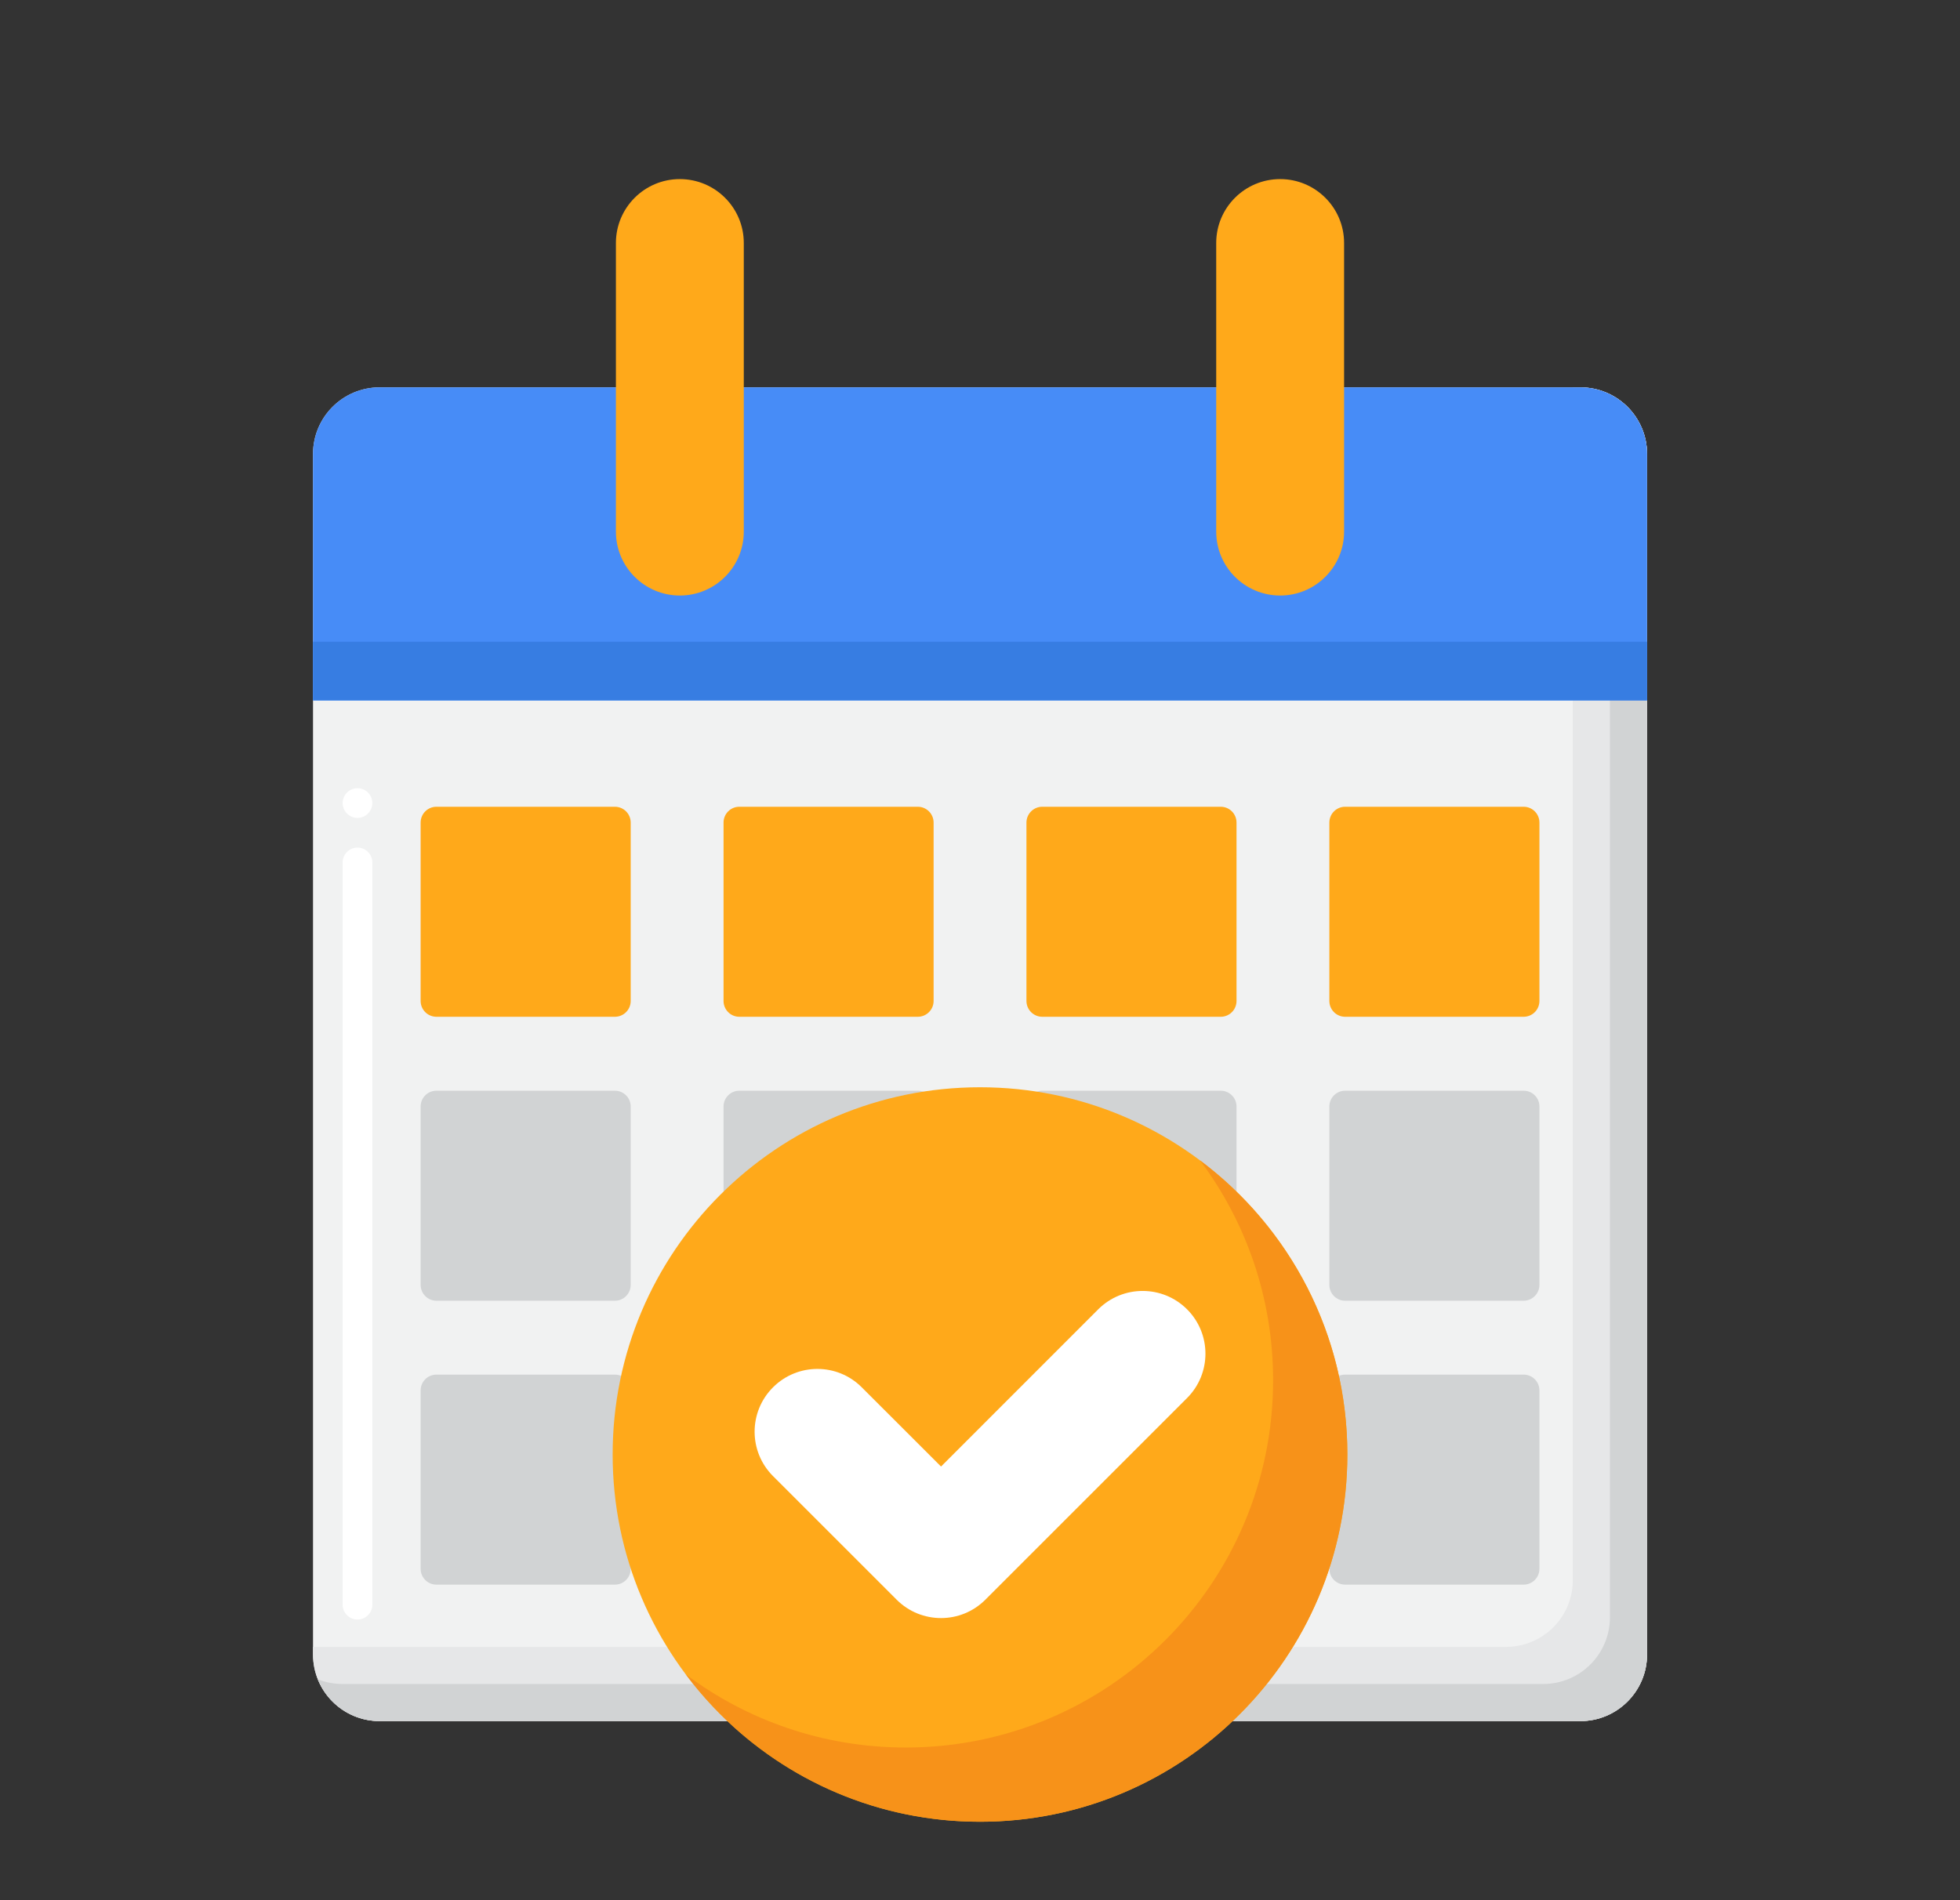 <svg width="33" height="32" viewBox="0 0 33 32" fill="none" xmlns="http://www.w3.org/2000/svg">
<rect x="0" y="0" width="33" height="32" fill="#333333" stroke="none"/>
<path d="M26.608 28.984H6.393C5.772 28.984 5.27 28.481 5.27 27.861V7.646C5.27 7.025 5.772 6.523 6.393 6.523H26.608C27.228 6.523 27.731 7.025 27.731 7.646V27.861C27.731 28.481 27.228 28.984 26.608 28.984Z" fill="#F1F2F2"/>
<path d="M6.019 27.274C5.881 27.274 5.769 27.161 5.769 27.024V14.524C5.769 14.385 5.881 14.274 6.019 14.274C6.157 14.274 6.269 14.385 6.269 14.524V27.024C6.269 27.161 6.157 27.274 6.019 27.274ZM6.019 13.774C5.881 13.774 5.769 13.661 5.769 13.524C5.769 13.385 5.881 13.274 6.019 13.274C6.157 13.274 6.269 13.385 6.269 13.524C6.269 13.661 6.157 13.774 6.019 13.774Z" fill="white"/>
<path d="M26.608 6.523H26.481V26.611C26.481 27.231 25.978 27.734 25.358 27.734H5.27V27.861C5.27 28.481 5.772 28.984 6.393 28.984H26.608C27.228 28.984 27.731 28.481 27.731 27.861V7.646C27.731 7.025 27.228 6.523 26.608 6.523Z" fill="#E6E7E8"/>
<path d="M27.025 6.603C27.077 6.732 27.106 6.873 27.106 7.021V27.236C27.106 27.856 26.603 28.359 25.983 28.359H5.767C5.62 28.359 5.479 28.331 5.35 28.279C5.515 28.692 5.92 28.984 6.392 28.984H26.608C27.228 28.984 27.731 28.481 27.731 27.861V7.646C27.731 7.173 27.439 6.769 27.025 6.603Z" fill="#D1D3D4"/>
<path d="M26.608 6.523H6.393C5.772 6.523 5.27 7.025 5.27 7.646V11.795H27.731V7.646C27.731 7.025 27.228 6.523 26.608 6.523Z" fill="#478CF7"/>
<path d="M11.446 10.029C10.852 10.029 10.37 9.547 10.37 8.953V4.092C10.37 3.498 10.852 3.016 11.446 3.016C12.041 3.016 12.523 3.498 12.523 4.092V8.953C12.523 9.547 12.041 10.029 11.446 10.029Z" fill="#FFA91A"/>
<path d="M21.554 10.029C20.959 10.029 20.477 9.547 20.477 8.953V4.092C20.477 3.498 20.959 3.016 21.554 3.016C22.148 3.016 22.63 3.498 22.63 4.092V8.953C22.63 9.547 22.148 10.029 21.554 10.029Z" fill="#FFA91A"/>
<path d="M25.919 13.853V16.856C25.919 17.004 25.8 17.123 25.652 17.123H22.648C22.501 17.123 22.382 17.004 22.382 16.856V13.853C22.382 13.705 22.501 13.586 22.648 13.586H25.652C25.8 13.586 25.919 13.705 25.919 13.853Z" fill="#FFA91A"/>
<path d="M20.819 13.853V16.856C20.819 17.004 20.7 17.123 20.553 17.123H17.549C17.402 17.123 17.282 17.004 17.282 16.856V13.853C17.282 13.705 17.402 13.586 17.549 13.586H20.553C20.7 13.586 20.819 13.705 20.819 13.853Z" fill="#FFA91A"/>
<path d="M15.719 13.853V16.856C15.719 17.004 15.599 17.123 15.452 17.123H12.448C12.301 17.123 12.182 17.004 12.182 16.856V13.853C12.182 13.705 12.301 13.586 12.448 13.586H15.452C15.599 13.586 15.719 13.705 15.719 13.853Z" fill="#FFA91A"/>
<path d="M10.619 13.853V16.856C10.619 17.004 10.5 17.123 10.352 17.123H7.349C7.201 17.123 7.082 17.004 7.082 16.856V13.853C7.082 13.705 7.201 13.586 7.349 13.586H10.352C10.5 13.586 10.619 13.705 10.619 13.853Z" fill="#FFA91A"/>
<path d="M20.819 18.634V21.638C20.819 21.785 20.7 21.905 20.553 21.905H17.549C17.402 21.905 17.282 21.785 17.282 21.638V18.634C17.282 18.487 17.402 18.368 17.549 18.368H20.553C20.7 18.368 20.819 18.487 20.819 18.634Z" fill="#D1D3D4"/>
<path d="M15.719 18.634V21.638C15.719 21.785 15.599 21.905 15.452 21.905H12.448C12.301 21.905 12.182 21.785 12.182 21.638V18.634C12.182 18.487 12.301 18.368 12.448 18.368H15.452C15.599 18.368 15.719 18.487 15.719 18.634Z" fill="#D1D3D4"/>
<path d="M10.619 18.634V21.638C10.619 21.785 10.5 21.905 10.352 21.905H7.349C7.201 21.905 7.082 21.785 7.082 21.638V18.634C7.082 18.487 7.201 18.368 7.349 18.368H10.352C10.5 18.368 10.619 18.487 10.619 18.634Z" fill="#D1D3D4"/>
<path d="M20.819 23.416V26.419C20.819 26.567 20.7 26.686 20.553 26.686H17.549C17.402 26.686 17.282 26.567 17.282 26.419V23.416C17.282 23.268 17.402 23.149 17.549 23.149H20.553C20.7 23.149 20.819 23.268 20.819 23.416Z" fill="#D1D3D4"/>
<path d="M15.719 23.416V26.419C15.719 26.567 15.599 26.686 15.452 26.686H12.448C12.301 26.686 12.182 26.567 12.182 26.419V23.416C12.182 23.268 12.301 23.149 12.448 23.149H15.452C15.599 23.149 15.719 23.268 15.719 23.416Z" fill="#D1D3D4"/>
<path d="M10.619 23.416V26.419C10.619 26.567 10.5 26.686 10.352 26.686H7.349C7.201 26.686 7.082 26.567 7.082 26.419V23.416C7.082 23.268 7.201 23.149 7.349 23.149H10.352C10.5 23.149 10.619 23.268 10.619 23.416Z" fill="#D1D3D4"/>
<path d="M25.652 18.368H22.648C22.501 18.368 22.382 18.487 22.382 18.634V21.638C22.382 21.785 22.501 21.905 22.648 21.905H25.652C25.799 21.905 25.919 21.785 25.919 21.638V18.634C25.919 18.487 25.8 18.368 25.652 18.368Z" fill="#D1D3D4"/>
<path d="M25.652 23.149H22.648C22.501 23.149 22.382 23.268 22.382 23.416V26.419C22.382 26.567 22.501 26.686 22.648 26.686H25.652C25.799 26.686 25.919 26.567 25.919 26.419V23.416C25.919 23.268 25.8 23.149 25.652 23.149Z" fill="#D1D3D4"/>
<path d="M5.27 10.807H27.731V11.795H5.27V10.807Z" fill="#377DE2"/>
<path d="M16.5 30.679C19.916 30.679 22.685 27.91 22.685 24.494C22.685 21.079 19.916 18.31 16.5 18.31C13.085 18.31 10.315 21.079 10.315 24.494C10.315 27.91 13.085 30.679 16.5 30.679Z" fill="#FFA91A"/>
<path d="M20.204 19.541C20.977 20.573 21.435 21.855 21.435 23.244C21.435 26.66 18.666 29.429 15.251 29.429C13.861 29.429 12.579 28.971 11.547 28.198C12.675 29.704 14.474 30.679 16.5 30.679C19.916 30.679 22.685 27.91 22.685 24.494C22.685 22.468 21.71 20.669 20.204 19.541Z" fill="#F79219"/>
<path d="M15.844 27.249C15.573 27.249 15.303 27.146 15.096 26.939L13.015 24.858C12.602 24.445 12.602 23.776 13.015 23.363C13.428 22.95 14.097 22.95 14.509 23.363L15.844 24.697L18.491 22.049C18.904 21.637 19.573 21.637 19.986 22.049C20.399 22.462 20.399 23.131 19.986 23.544L16.591 26.939C16.384 27.146 16.114 27.249 15.844 27.249Z" fill="white"/>
</svg>
